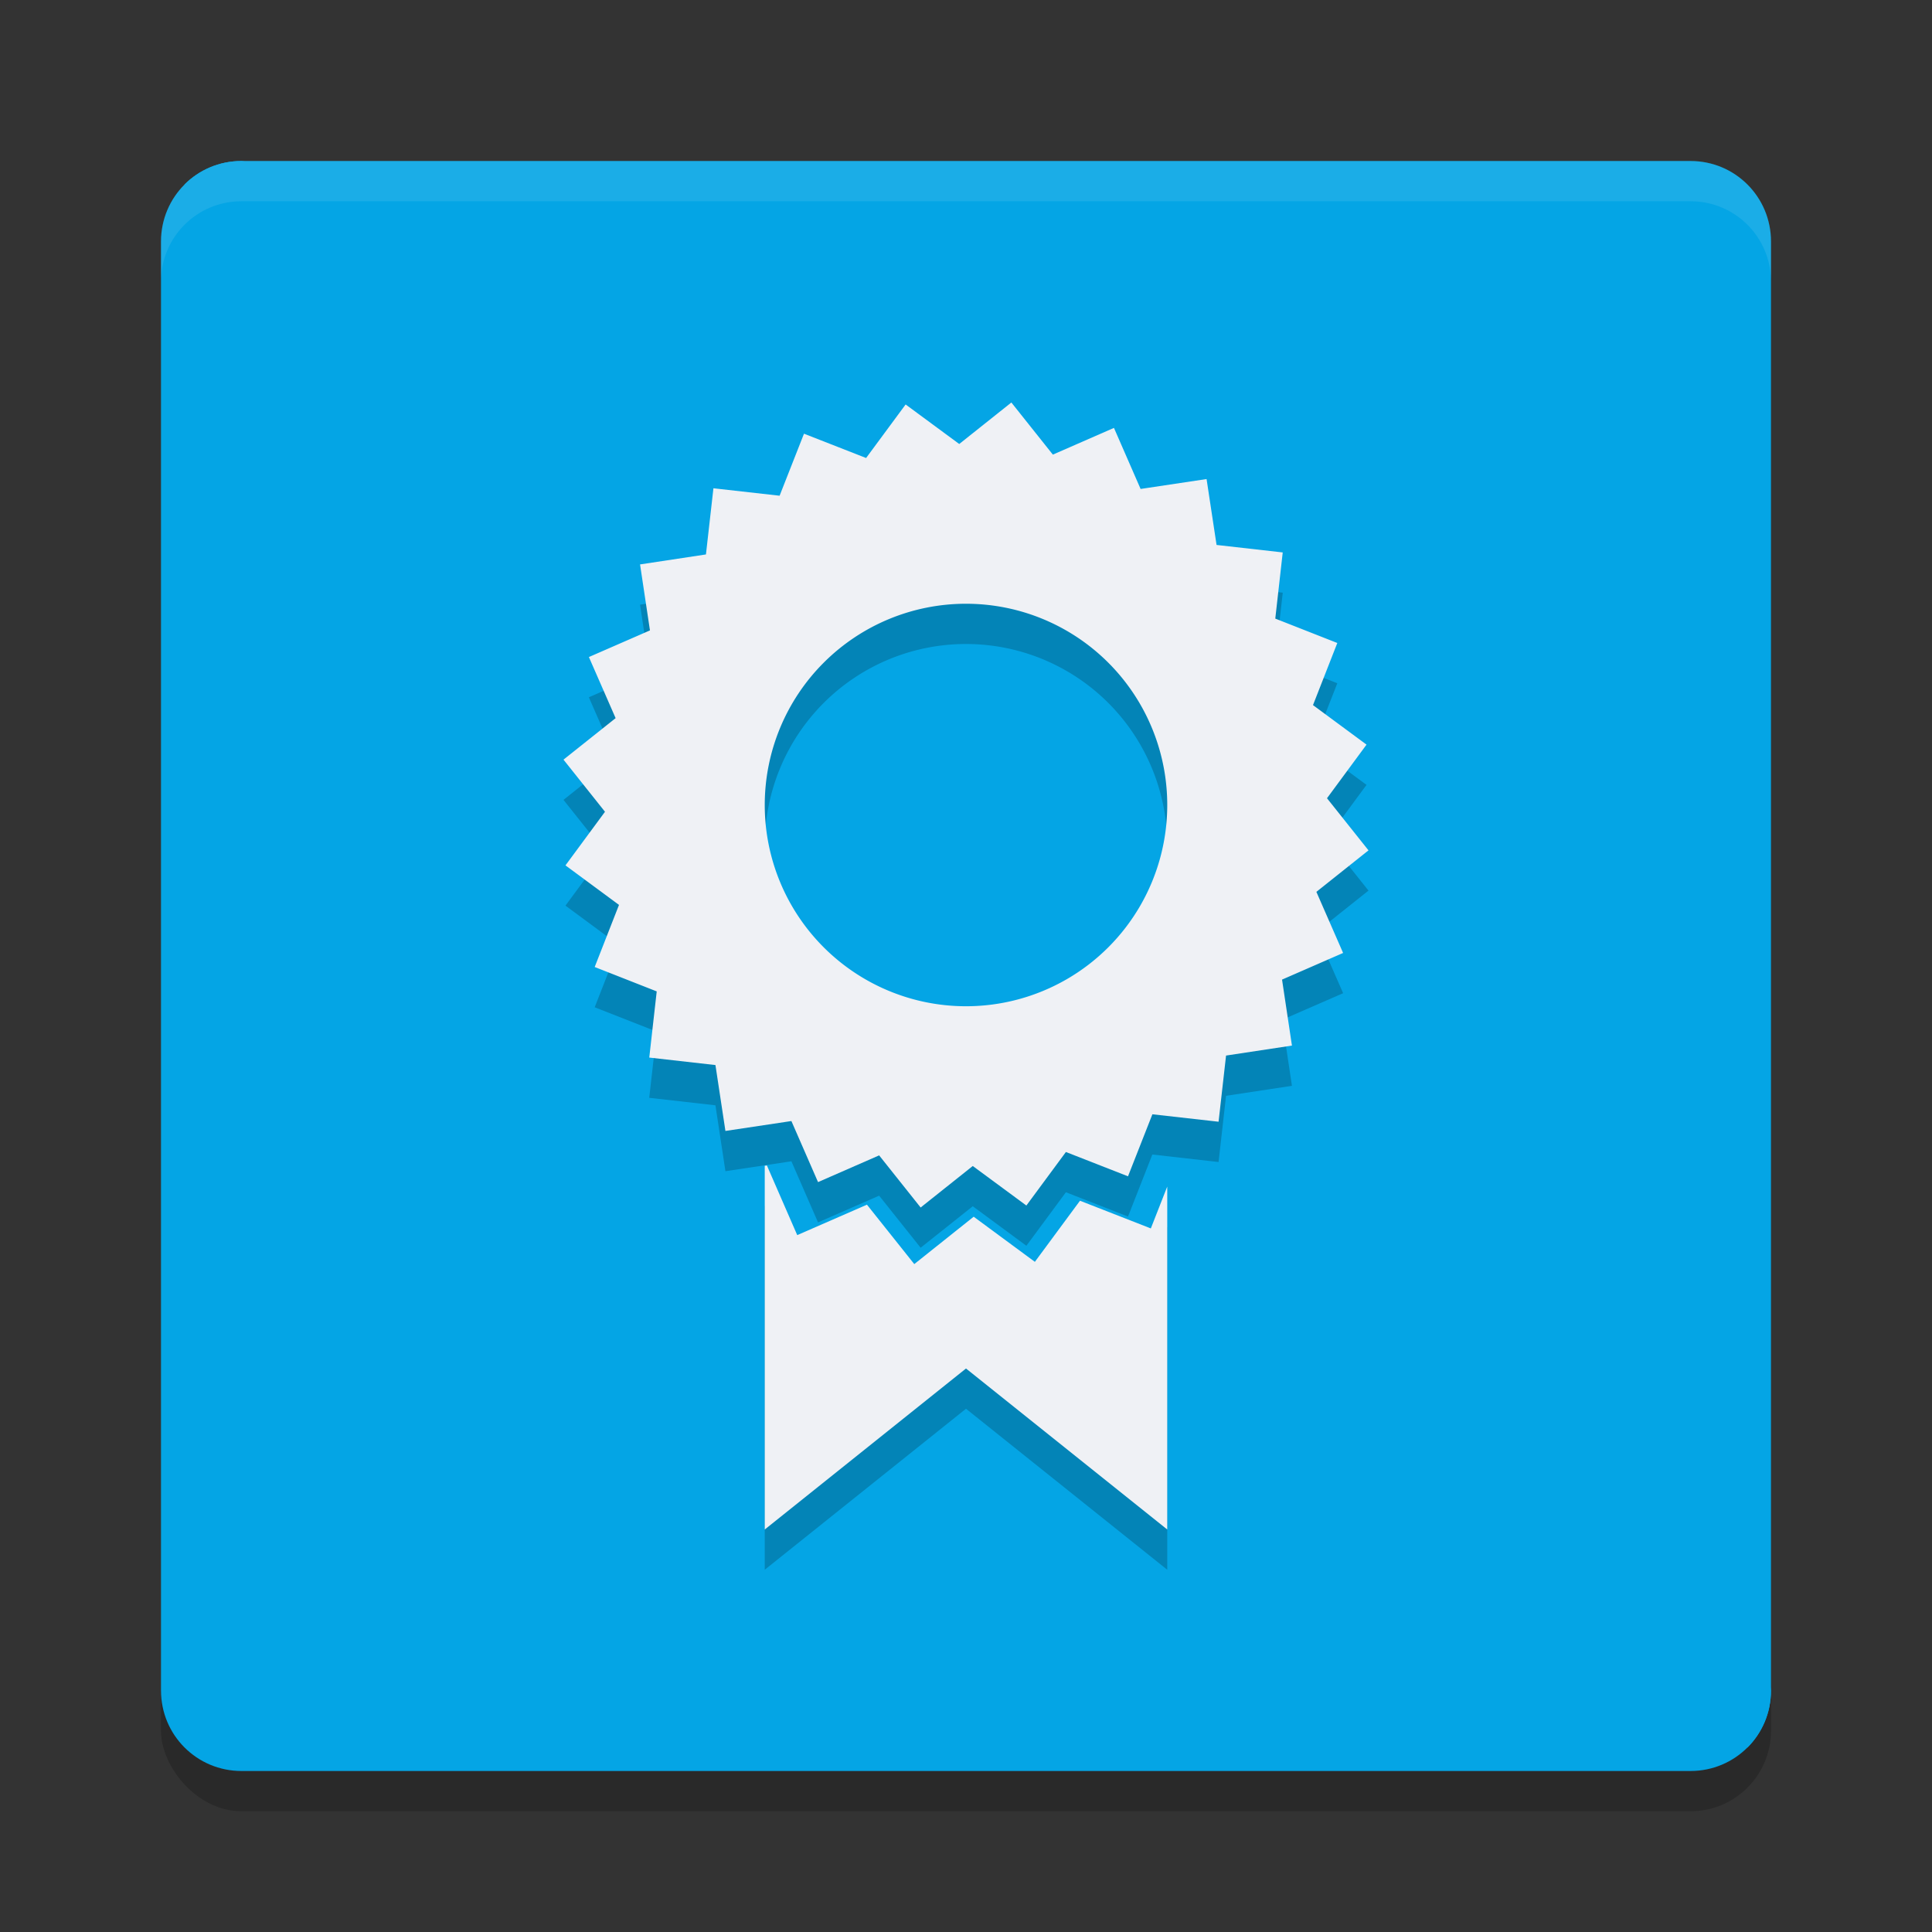 <svg xmlns="http://www.w3.org/2000/svg" width="48" height="48" version="1.1">
 <rect width="100%" height="100%" fill="#333333" stroke="none"/>
 <rect style="opacity:0.2" width="40" height="40" x="4" y="5" rx="2" ry="2"/>
 <path style="fill:#04a5e5" d="m 6,4 31.31,4.69 c 1.108,0 2,0.892 2,2 L 44,42 c 0,1.108 -0.892,2 -2,2 H 6 C 4.892,44 4,43.108 4,42 V 6 C 4,4.892 4.892,4 6,4 Z"/>
 <path style="fill:#04a5e5" d="M 6 4 C 5.446 4 4.945 4.222 4.584 4.584 L 43.416 43.416 C 43.778 43.055 44 42.554 44 42 L 44 6 C 44 4.892 43.108 4 42 4 L 6 4 z"/>
 <path style="opacity:0.1;fill:#eff1f5" d="M 6,4 C 4.892,4 4,4.892 4,6 V 7 C 4,5.892 4.892,5 6,5 h 36 c 1.108,0 2,0.892 2,2 V 6 C 44,4.892 43.108,4 42,4 Z"/>
 <path style="opacity:0.2" d="M 25.127,11 23.832,12.031 22.5,11.049 l -0.982,1.33 -1.543,-0.604 -0.605,1.541 -1.645,-0.186 -0.186,1.645 -1.637,0.248 0.246,1.639 -1.518,0.662 0.664,1.518 L 14,19.873 15.031,21.168 14.049,22.5 l 1.33,0.982 -0.604,1.543 1.541,0.605 -0.186,1.645 1.645,0.186 0.248,1.637 1.639,-0.246 0.662,1.518 1.518,-0.664 L 22.873,31 24.168,29.969 25.5,30.951 l 0.982,-1.33 1.543,0.604 0.605,-1.541 1.645,0.186 0.186,-1.645 1.637,-0.248 -0.246,-1.639 1.518,-0.662 L 32.705,23.158 34,22.127 32.969,20.832 33.951,19.5 l -1.33,-0.982 0.604,-1.543 -1.541,-0.605 0.186,-1.645 -1.645,-0.186 -0.248,-1.637 -1.639,0.246 -0.662,-1.518 -1.518,0.664 z M 24,16 a 5,5 0 0 1 5,5 5,5 0 0 1 -5,5 5,5 0 0 1 -5,-5 5,5 0 0 1 5,-5 z M 19.053,29.955 19,29.963 V 39 l 5,-4 5,4 v -8.52 l -0.408,1.039 -1.76,-0.688 -1.121,1.518 -1.52,-1.121 -1.477,1.178 -1.176,-1.477 -1.732,0.756 z"/>
 <path style="fill:#eff1f5" d="M 25.127 10 L 23.832 11.031 L 22.5 10.049 L 21.518 11.379 L 19.975 10.775 L 19.369 12.316 L 17.725 12.131 L 17.539 13.775 L 15.902 14.023 L 16.148 15.662 L 14.631 16.324 L 15.295 17.842 L 14 18.873 L 15.031 20.168 L 14.049 21.5 L 15.379 22.482 L 14.775 24.025 L 16.316 24.631 L 16.131 26.275 L 17.775 26.461 L 18.023 28.098 L 19.662 27.852 L 20.324 29.369 L 21.842 28.705 L 22.873 30 L 24.168 28.969 L 25.5 29.951 L 26.482 28.621 L 28.025 29.225 L 28.631 27.684 L 30.275 27.869 L 30.461 26.225 L 32.098 25.977 L 31.852 24.338 L 33.369 23.676 L 32.705 22.158 L 34 21.127 L 32.969 19.832 L 33.951 18.5 L 32.621 17.518 L 33.225 15.975 L 31.684 15.369 L 31.869 13.725 L 30.225 13.539 L 29.977 11.902 L 28.338 12.148 L 27.676 10.631 L 26.158 11.295 L 25.127 10 z M 24 15 A 5 5 0 0 1 29 20 A 5 5 0 0 1 24 25 A 5 5 0 0 1 19 20 A 5 5 0 0 1 24 15 z M 19.053 28.955 L 19 28.963 L 19 38 L 24 34 L 29 38 L 29 29.48 L 28.592 30.52 L 26.832 29.832 L 25.711 31.35 L 24.191 30.229 L 22.715 31.406 L 21.539 29.93 L 19.807 30.686 L 19.053 28.955 z"/>
</svg>
